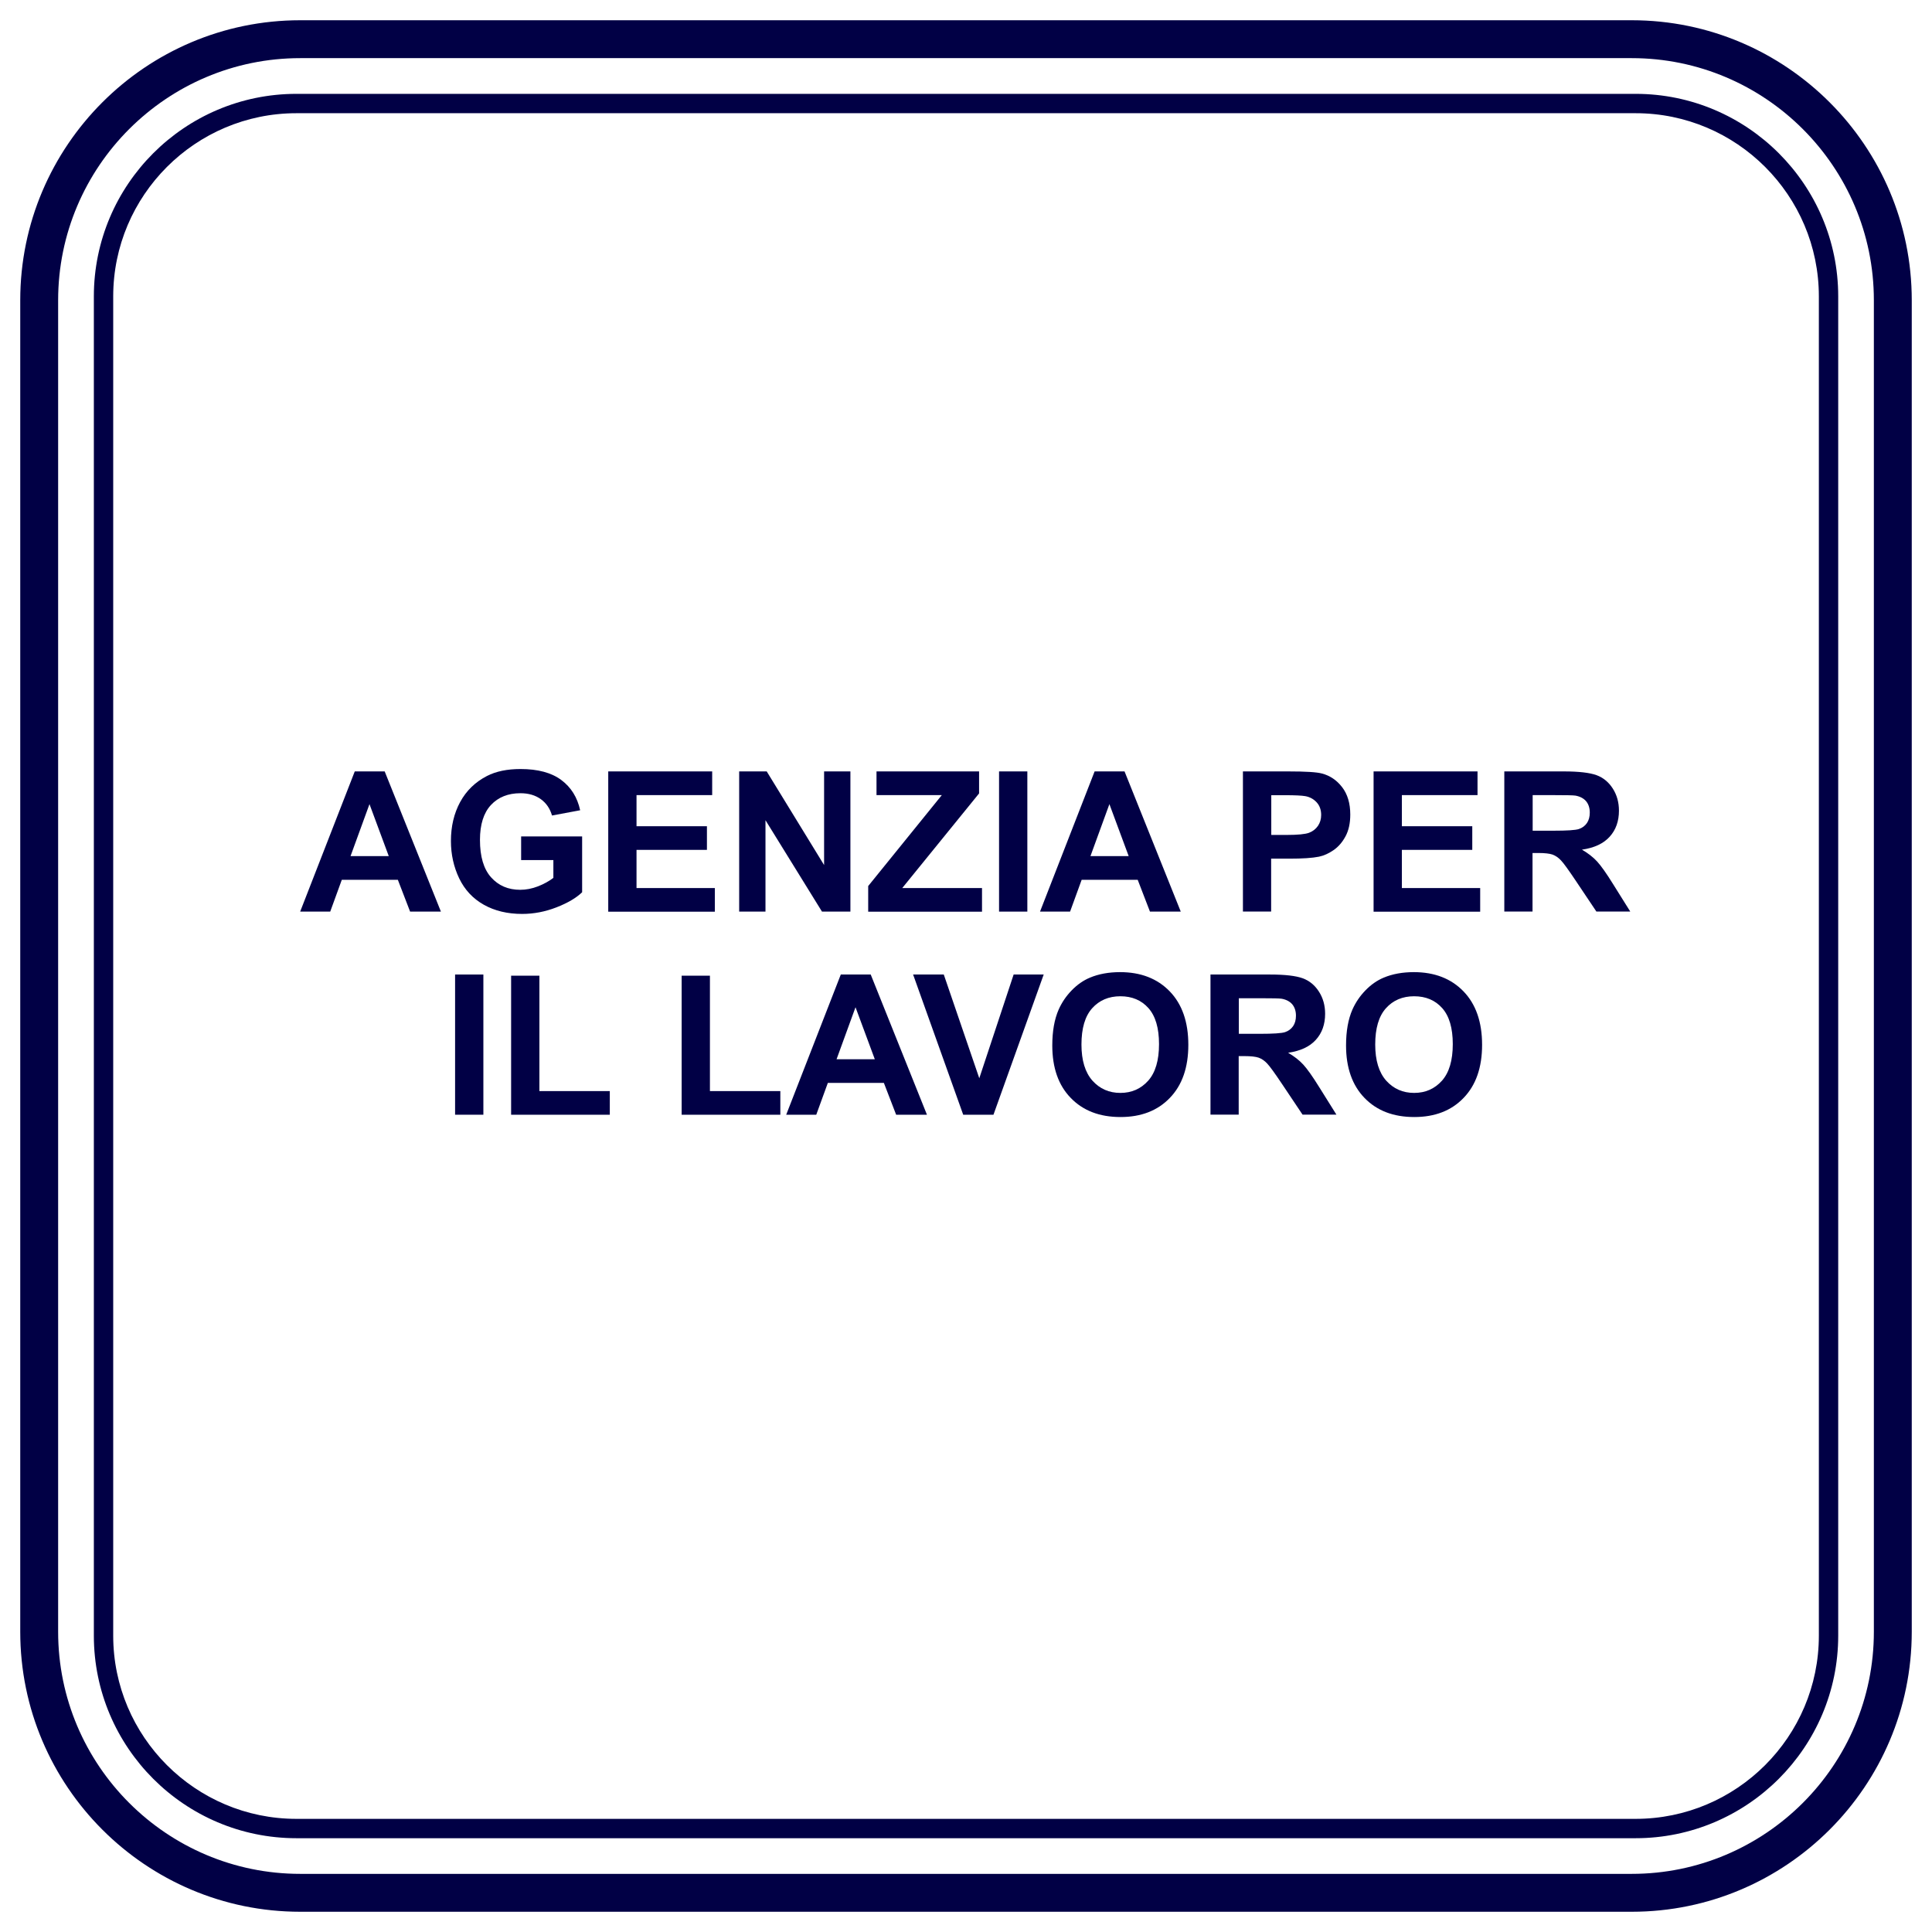 <?xml version="1.0" encoding="utf-8"?>
<!-- Generator: Adobe Illustrator 24.0.0, SVG Export Plug-In . SVG Version: 6.00 Build 0)  -->
<svg version="1.1" id="Livello_1" xmlns="http://www.w3.org/2000/svg" xmlns:xlink="http://www.w3.org/1999/xlink" x="0px" y="0px"
	 viewBox="0 0 283.46 283.46" style="enable-background:new 0 0 283.46 283.46;" xml:space="preserve">
<style type="text/css">
	.st0{fill:#010045;}
</style>
<g>
	<path class="st0" d="M239.41,280.49H44.05c-22.65,0-41.08-18.43-41.08-41.08V44.05C2.97,21.4,21.4,2.97,44.05,2.97h195.36
		c22.65,0,41.08,18.43,41.08,41.08v195.36C280.49,262.06,262.06,280.49,239.41,280.49z M44.05,8.53
		c-19.58,0-35.52,15.93-35.52,35.52v195.36c0,19.58,15.93,35.52,35.52,35.52h195.36c19.58,0,35.52-15.93,35.52-35.52V44.05
		c0-19.58-15.93-35.52-35.52-35.52H44.05z"/>
</g>
<g>
	<path class="st0" d="M239.97,269.7H43.49c-16.39,0-29.72-13.33-29.72-29.72V43.49c0-16.39,13.33-29.72,29.72-29.72h196.49
		c16.38,0,29.72,13.33,29.72,29.72v196.49C269.7,256.36,256.36,269.7,239.97,269.7z M43.49,16.61c-14.82,0-26.88,12.06-26.88,26.88
		v196.49c0,14.82,12.06,26.88,26.88,26.88h196.48c14.83,0,26.89-12.06,26.89-26.88V43.49c0-14.82-12.06-26.88-26.88-26.88H43.49z"/>
</g>
<g>
	<path class="st0" d="M64.69,133.75h-4.52l-1.8-4.67h-8.22l-1.7,4.67h-4.41l8.01-20.57h4.39L64.69,133.75z M57.04,125.61l-2.83-7.63
		l-2.78,7.63H57.04z"/>
	<path class="st0" d="M76.46,126.19v-3.47h8.95v8.19c-0.87,0.84-2.13,1.58-3.78,2.22s-3.32,0.96-5.02,0.96
		c-2.15,0-4.03-0.45-5.63-1.35s-2.8-2.19-3.61-3.87c-0.8-1.68-1.21-3.5-1.21-5.48c0-2.14,0.45-4.05,1.35-5.71
		c0.9-1.66,2.21-2.94,3.94-3.83c1.32-0.68,2.96-1.02,4.92-1.02c2.55,0,4.55,0.54,5.98,1.61c1.44,1.07,2.36,2.55,2.77,4.44
		l-4.13,0.77c-0.29-1.01-0.83-1.81-1.63-2.39c-0.8-0.58-1.8-0.88-3-0.88c-1.81,0-3.26,0.58-4.33,1.73
		c-1.07,1.15-1.61,2.86-1.61,5.12c0,2.44,0.54,4.27,1.63,5.49s2.51,1.83,4.27,1.83c0.87,0,1.74-0.17,2.62-0.51
		c0.87-0.34,1.62-0.76,2.25-1.24v-2.61H76.46z"/>
	<path class="st0" d="M89.24,133.75v-20.57h15.25v3.48h-11.1v4.56h10.33v3.47H93.39v5.6h11.49v3.47H89.24z"/>
	<path class="st0" d="M108.45,133.75v-20.57h4.04l8.42,13.74v-13.74h3.86v20.57h-4.17l-8.29-13.41v13.41H108.45z"/>
	<path class="st0" d="M127.38,133.75V130l10.8-13.34h-9.58v-3.48h15.05v3.23l-11.27,13.88h11.7v3.47H127.38z"/>
	<path class="st0" d="M146.58,133.75v-20.57h4.15v20.57H146.58z"/>
	<path class="st0" d="M173.24,133.75h-4.52l-1.8-4.67h-8.22l-1.7,4.67h-4.41l8.01-20.57h4.39L173.24,133.75z M165.6,125.61
		l-2.83-7.63l-2.78,7.63H165.6z"/>
	<path class="st0" d="M182.36,133.75v-20.57h6.66c2.53,0,4.17,0.1,4.94,0.31c1.18,0.31,2.17,0.98,2.96,2.01
		c0.79,1.03,1.19,2.37,1.19,4.01c0,1.26-0.23,2.32-0.69,3.18c-0.46,0.86-1.04,1.54-1.75,2.03c-0.71,0.49-1.42,0.82-2.15,0.97
		c-0.99,0.2-2.43,0.29-4.31,0.29h-2.71v7.76H182.36z M186.52,116.66v5.84h2.27c1.64,0,2.73-0.11,3.28-0.32s0.98-0.55,1.3-1.01
		c0.31-0.46,0.47-0.99,0.47-1.6c0-0.75-0.22-1.37-0.66-1.85s-1-0.79-1.67-0.91c-0.5-0.09-1.49-0.14-2.99-0.14H186.52z"/>
	<path class="st0" d="M201.53,133.75v-20.57h15.25v3.48h-11.1v4.56h10.33v3.47h-10.33v5.6h11.49v3.47H201.53z"/>
	<path class="st0" d="M220.71,133.75v-20.57h8.74c2.2,0,3.79,0.19,4.79,0.55c1,0.37,1.79,1.03,2.39,1.97c0.6,0.94,0.9,2.02,0.9,3.24
		c0,1.54-0.45,2.82-1.36,3.82c-0.91,1.01-2.26,1.64-4.07,1.9c0.9,0.52,1.64,1.1,2.22,1.73c0.58,0.63,1.37,1.74,2.36,3.34l2.51,4.01
		h-4.97l-3-4.48c-1.07-1.6-1.8-2.61-2.19-3.02c-0.39-0.42-0.81-0.7-1.25-0.86c-0.44-0.15-1.14-0.23-2.09-0.23h-0.84v8.59H220.71z
		 M224.86,121.88h3.07c1.99,0,3.24-0.08,3.73-0.25c0.5-0.17,0.88-0.46,1.17-0.87c0.28-0.41,0.42-0.93,0.42-1.54
		c0-0.69-0.19-1.25-0.55-1.68c-0.37-0.42-0.89-0.69-1.56-0.81c-0.34-0.05-1.35-0.07-3.03-0.07h-3.24V121.88z"/>
	<path class="st0" d="M66.77,163.55v-20.57h4.15v20.57H66.77z"/>
	<path class="st0" d="M74.99,163.55v-20.4h4.15v16.93h10.33v3.47H74.99z"/>
	<path class="st0" d="M100.01,163.55v-20.4h4.15v16.93h10.33v3.47H100.01z"/>
	<path class="st0" d="M136,163.55h-4.52l-1.8-4.67h-8.22l-1.7,4.67h-4.41l8.01-20.57h4.39L136,163.55z M128.35,155.41l-2.83-7.63
		l-2.78,7.63H128.35z"/>
	<path class="st0" d="M141.32,163.55l-7.35-20.57h4.5l5.21,15.22l5.04-15.22h4.41l-7.37,20.57H141.32z"/>
	<path class="st0" d="M154.39,153.39c0-2.09,0.31-3.85,0.94-5.28c0.47-1.05,1.11-1.99,1.92-2.82c0.81-0.83,1.7-1.45,2.66-1.85
		c1.28-0.54,2.76-0.81,4.43-0.81c3.03,0,5.46,0.94,7.28,2.82s2.73,4.5,2.73,7.84c0,3.32-0.9,5.92-2.71,7.79
		c-1.8,1.88-4.22,2.81-7.24,2.81c-3.06,0-5.49-0.93-7.3-2.8C155.29,159.23,154.39,156.66,154.39,153.39z M158.67,153.25
		c0,2.33,0.54,4.09,1.61,5.3c1.08,1.2,2.44,1.8,4.1,1.8c1.66,0,3.01-0.6,4.08-1.79c1.06-1.19,1.59-2.98,1.59-5.37
		c0-2.36-0.52-4.12-1.55-5.28c-1.03-1.16-2.41-1.74-4.12-1.74s-3.09,0.59-4.14,1.76S158.67,150.88,158.67,153.25z"/>
	<path class="st0" d="M177.6,163.55v-20.57h8.74c2.2,0,3.79,0.19,4.79,0.55c1,0.37,1.79,1.03,2.39,1.97c0.6,0.94,0.9,2.02,0.9,3.24
		c0,1.54-0.45,2.82-1.36,3.82c-0.91,1.01-2.26,1.64-4.07,1.9c0.9,0.52,1.64,1.1,2.22,1.73c0.58,0.63,1.37,1.74,2.36,3.34l2.51,4.01
		h-4.97l-3-4.48c-1.07-1.6-1.8-2.61-2.19-3.02c-0.39-0.42-0.81-0.7-1.25-0.86c-0.44-0.15-1.14-0.23-2.09-0.23h-0.84v8.59H177.6z
		 M181.75,151.68h3.07c1.99,0,3.24-0.08,3.73-0.25c0.5-0.17,0.88-0.46,1.17-0.87c0.28-0.41,0.42-0.93,0.42-1.54
		c0-0.69-0.19-1.25-0.55-1.68c-0.37-0.42-0.89-0.69-1.56-0.81c-0.34-0.05-1.35-0.07-3.03-0.07h-3.24V151.68z"/>
	<path class="st0" d="M197.49,153.39c0-2.09,0.31-3.85,0.94-5.28c0.47-1.05,1.11-1.99,1.92-2.82c0.81-0.83,1.7-1.45,2.66-1.85
		c1.28-0.54,2.76-0.81,4.43-0.81c3.03,0,5.46,0.94,7.28,2.82s2.73,4.5,2.73,7.84c0,3.32-0.9,5.92-2.71,7.79
		c-1.8,1.88-4.22,2.81-7.24,2.81c-3.06,0-5.49-0.93-7.3-2.8C198.4,159.23,197.49,156.66,197.49,153.39z M201.77,153.25
		c0,2.33,0.54,4.09,1.61,5.3c1.08,1.2,2.44,1.8,4.1,1.8c1.66,0,3.01-0.6,4.08-1.79c1.06-1.19,1.59-2.98,1.59-5.37
		c0-2.36-0.52-4.12-1.55-5.28c-1.03-1.16-2.41-1.74-4.12-1.74s-3.09,0.59-4.14,1.76S201.77,150.88,201.77,153.25z"/>
</g>
</svg>
